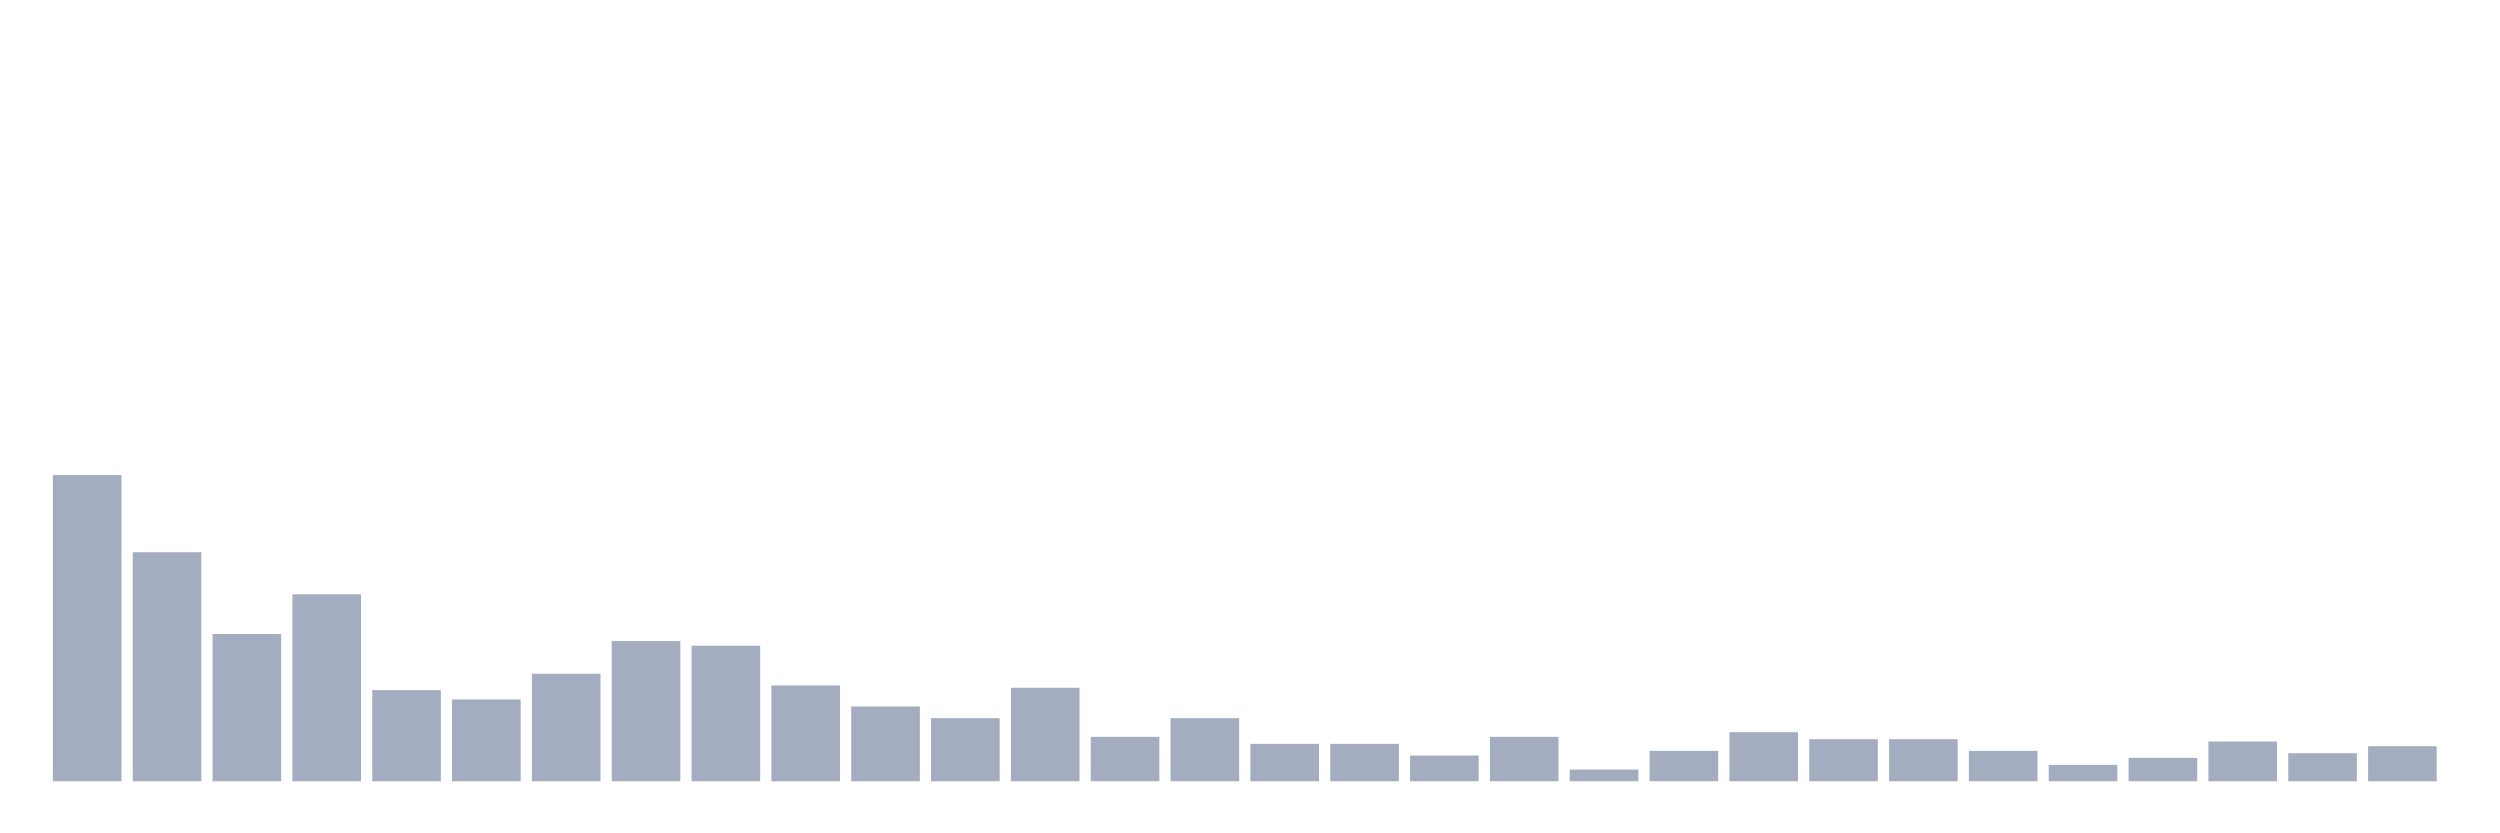 <svg xmlns="http://www.w3.org/2000/svg" viewBox="0 0 480 160"><g transform="translate(10,10)"><rect class="bar" x="0.153" width="13.175" y="81.218" height="58.782" fill="rgb(164,173,192)"></rect><rect class="bar" x="15.482" width="13.175" y="96.026" height="43.974" fill="rgb(164,173,192)"></rect><rect class="bar" x="30.81" width="13.175" y="111.731" height="28.269" fill="rgb(164,173,192)"></rect><rect class="bar" x="46.138" width="13.175" y="104.103" height="35.897" fill="rgb(164,173,192)"></rect><rect class="bar" x="61.466" width="13.175" y="122.5" height="17.5" fill="rgb(164,173,192)"></rect><rect class="bar" x="76.794" width="13.175" y="124.295" height="15.705" fill="rgb(164,173,192)"></rect><rect class="bar" x="92.123" width="13.175" y="119.359" height="20.641" fill="rgb(164,173,192)"></rect><rect class="bar" x="107.451" width="13.175" y="113.077" height="26.923" fill="rgb(164,173,192)"></rect><rect class="bar" x="122.779" width="13.175" y="113.974" height="26.026" fill="rgb(164,173,192)"></rect><rect class="bar" x="138.107" width="13.175" y="121.603" height="18.397" fill="rgb(164,173,192)"></rect><rect class="bar" x="153.436" width="13.175" y="125.641" height="14.359" fill="rgb(164,173,192)"></rect><rect class="bar" x="168.764" width="13.175" y="127.885" height="12.115" fill="rgb(164,173,192)"></rect><rect class="bar" x="184.092" width="13.175" y="122.051" height="17.949" fill="rgb(164,173,192)"></rect><rect class="bar" x="199.42" width="13.175" y="131.474" height="8.526" fill="rgb(164,173,192)"></rect><rect class="bar" x="214.748" width="13.175" y="127.885" height="12.115" fill="rgb(164,173,192)"></rect><rect class="bar" x="230.077" width="13.175" y="132.821" height="7.179" fill="rgb(164,173,192)"></rect><rect class="bar" x="245.405" width="13.175" y="132.821" height="7.179" fill="rgb(164,173,192)"></rect><rect class="bar" x="260.733" width="13.175" y="135.064" height="4.936" fill="rgb(164,173,192)"></rect><rect class="bar" x="276.061" width="13.175" y="131.474" height="8.526" fill="rgb(164,173,192)"></rect><rect class="bar" x="291.39" width="13.175" y="137.756" height="2.244" fill="rgb(164,173,192)"></rect><rect class="bar" x="306.718" width="13.175" y="134.167" height="5.833" fill="rgb(164,173,192)"></rect><rect class="bar" x="322.046" width="13.175" y="130.577" height="9.423" fill="rgb(164,173,192)"></rect><rect class="bar" x="337.374" width="13.175" y="131.923" height="8.077" fill="rgb(164,173,192)"></rect><rect class="bar" x="352.702" width="13.175" y="131.923" height="8.077" fill="rgb(164,173,192)"></rect><rect class="bar" x="368.031" width="13.175" y="134.167" height="5.833" fill="rgb(164,173,192)"></rect><rect class="bar" x="383.359" width="13.175" y="136.859" height="3.141" fill="rgb(164,173,192)"></rect><rect class="bar" x="398.687" width="13.175" y="135.513" height="4.487" fill="rgb(164,173,192)"></rect><rect class="bar" x="414.015" width="13.175" y="132.372" height="7.628" fill="rgb(164,173,192)"></rect><rect class="bar" x="429.344" width="13.175" y="134.615" height="5.385" fill="rgb(164,173,192)"></rect><rect class="bar" x="444.672" width="13.175" y="133.269" height="6.731" fill="rgb(164,173,192)"></rect></g></svg>